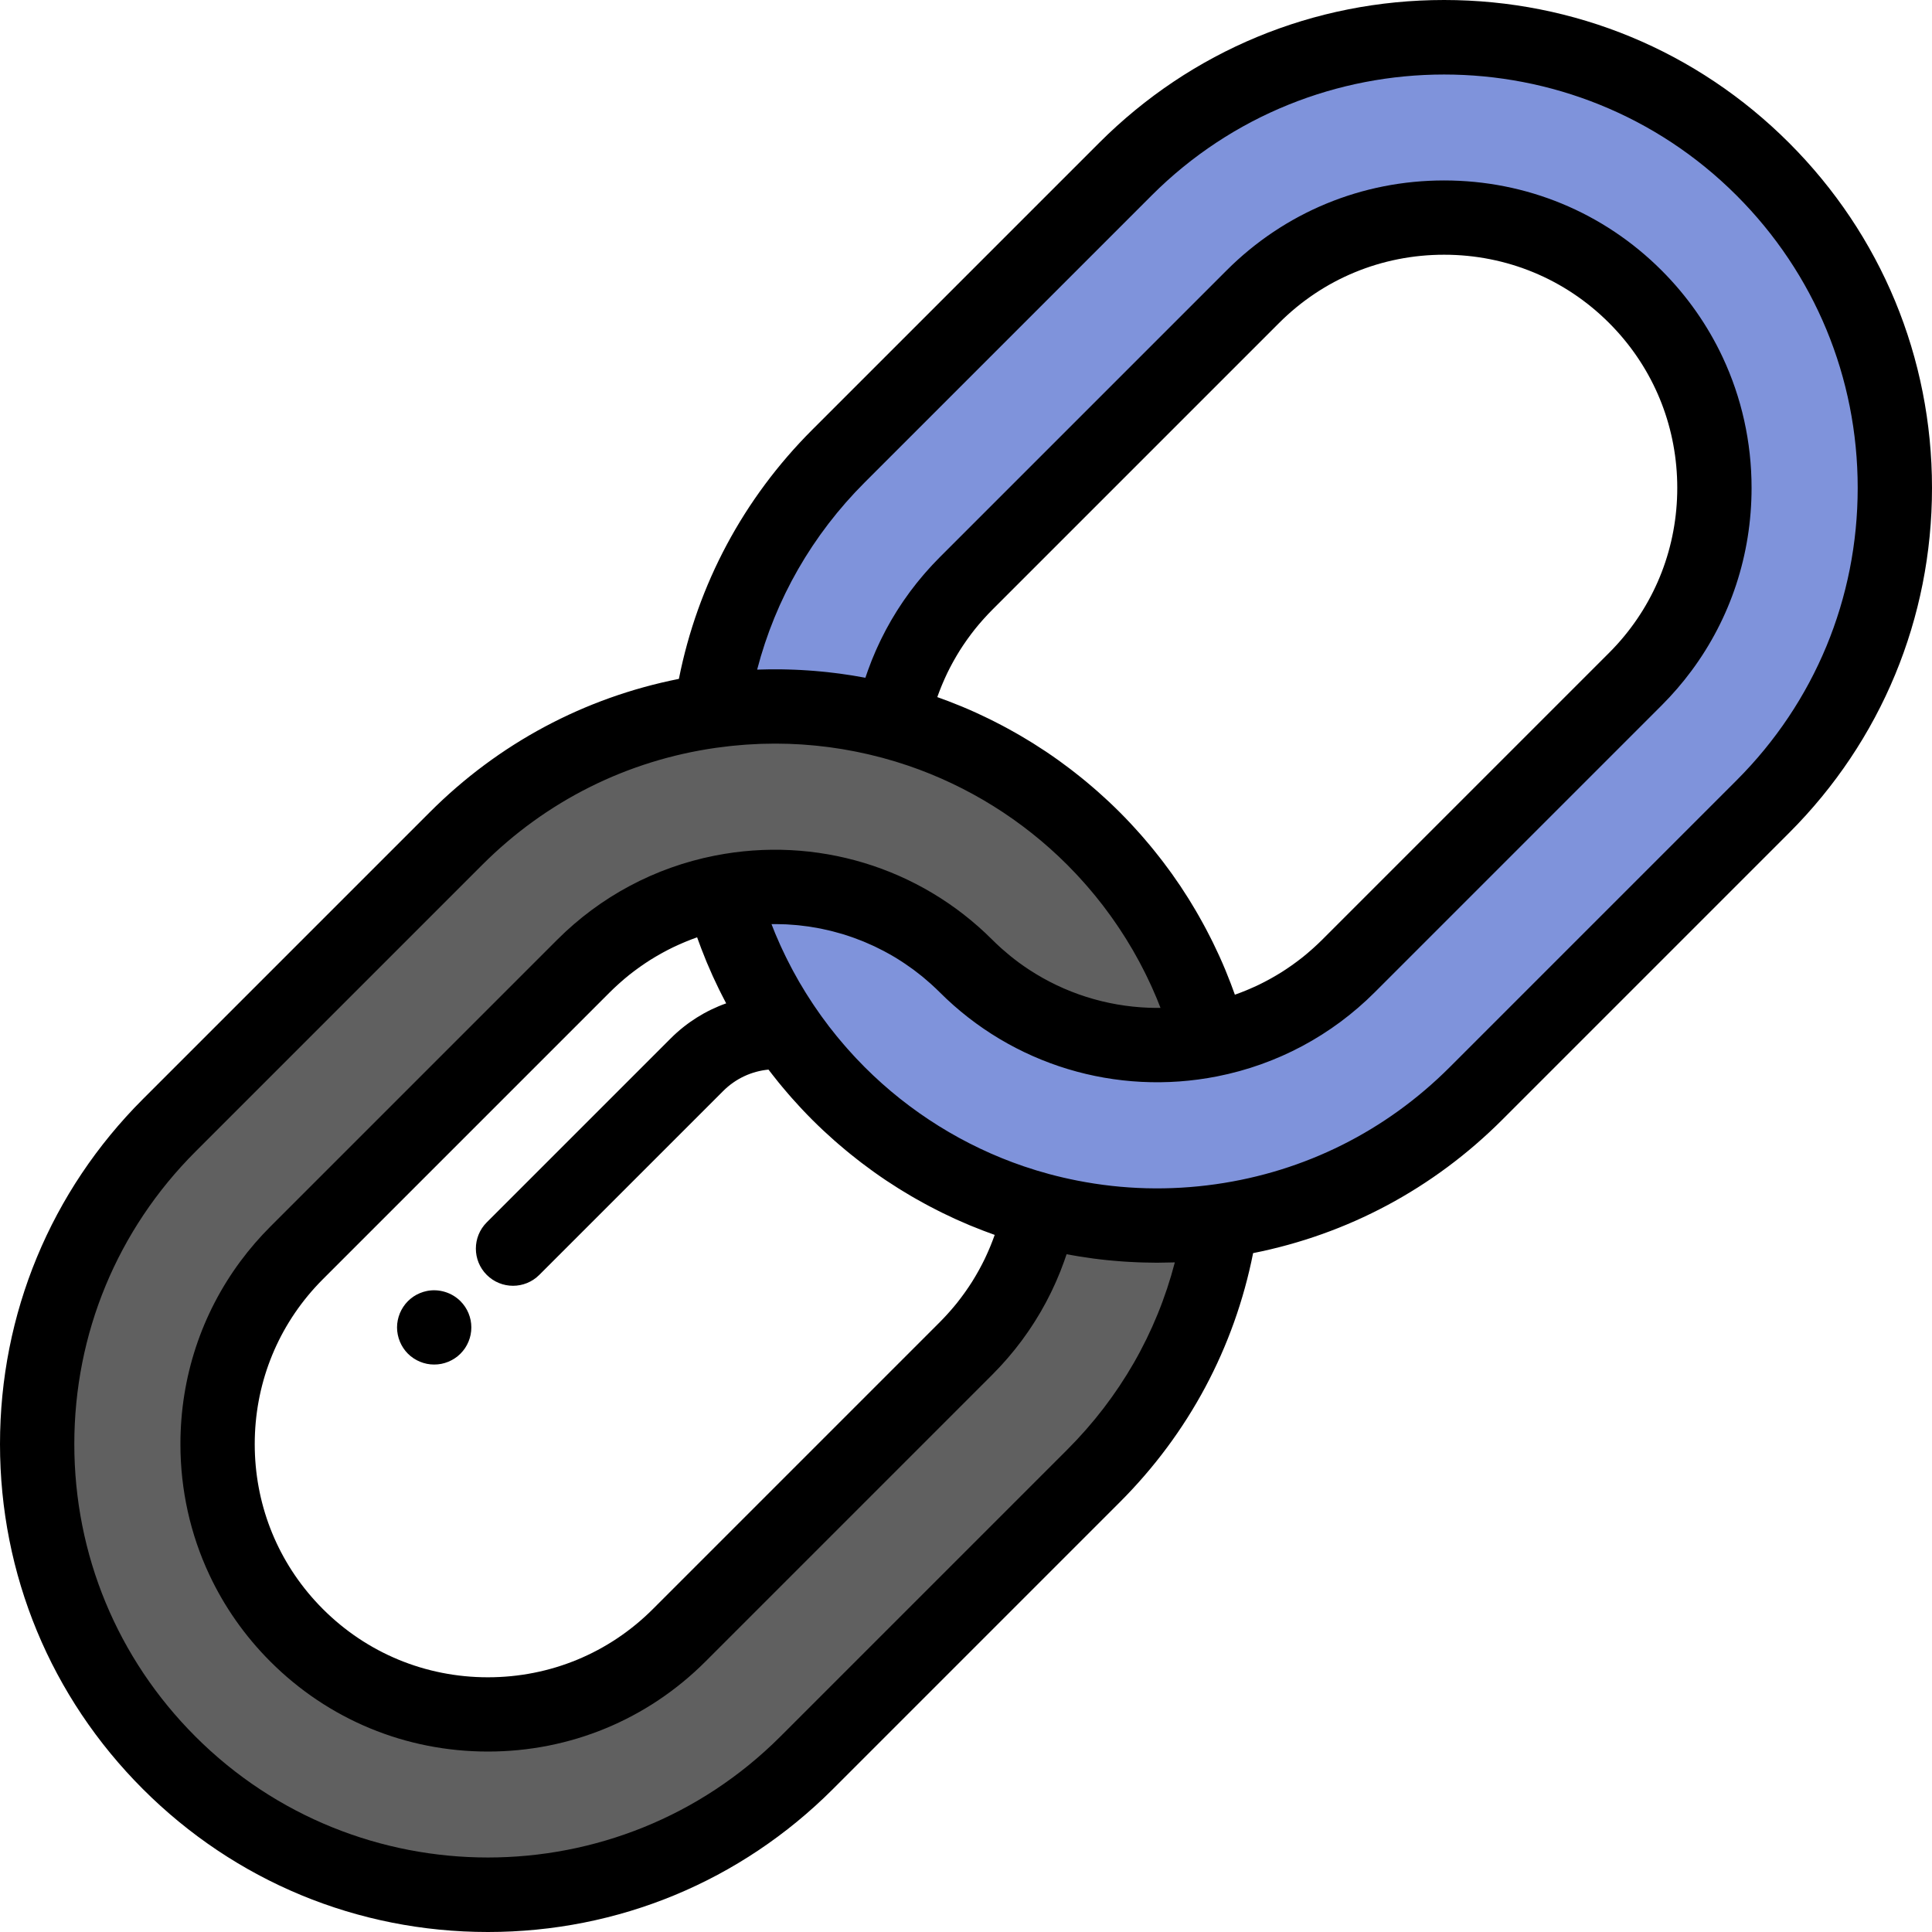 <?xml version="1.0" encoding="iso-8859-1"?>
<!-- Generator: Adobe Illustrator 19.0.0, SVG Export Plug-In . SVG Version: 6.00 Build 0)  -->
<svg version="1.1" id="Capa_1" xmlns="http://www.w3.org/2000/svg" xmlns:xlink="http://www.w3.org/1999/xlink" x="0px" y="0px"
	 viewBox="0 0 512 512" style="enable-background:new 0 0 512 512;" xml:space="preserve">
<path style="fill:#606060;" d="M323.577,323.577c-15.979,2.271-32.331,1.305-47.993-2.903c-2.658,13.452-9.182,26.283-19.584,36.686
	l-76.02,76.02c-27.945,27.945-73.415,27.945-101.36,0s-27.945-73.415,0-101.36L154.64,256
	c10.402-10.402,23.234-16.926,36.686-19.584c22.684-4.482,47.132,2.041,64.674,19.584s41.991,24.066,64.674,19.584
	c-5.251-19.551-15.545-38.028-30.887-53.37l0,0c-15.342-15.342-33.82-25.637-53.37-30.887c-15.662-4.207-32.014-5.173-47.993-2.903
	c-24.722,3.513-48.553,14.775-67.569,33.79l-76.02,76.02c-46.65,46.65-46.65,122.283,0,168.933l0,0
	c46.649,46.649,122.283,46.649,168.933,0l76.02-76.02C308.802,372.13,320.064,348.299,323.577,323.577z"/>
<path style="fill:#7F93DB;" d="M467.167,44.833L467.167,44.833c-46.65-46.65-122.283-46.65-168.933,0l-76.02,76.02
	c-19.016,19.016-30.278,42.848-33.79,67.569c15.979-2.271,32.331-1.305,47.993,2.903c2.658-13.452,9.182-26.283,19.584-36.686
	l76.02-76.02c27.945-27.945,73.415-27.945,101.36,0s27.945,73.415,0,101.36L357.36,256c-10.402,10.402-23.234,16.926-36.686,19.584
	C297.99,280.066,273.543,273.543,256,256s-41.991-24.066-64.674-19.584c5.251,19.551,15.545,38.028,30.887,53.37l0,0
	c15.342,15.342,33.82,25.637,53.37,30.887c15.662,4.206,32.014,5.173,47.993,2.903c24.722-3.513,48.553-14.775,67.569-33.79
	l76.02-76.02C513.817,167.117,513.817,91.484,467.167,44.833z"/>
<path d="M474.13,37.871l-6.963,6.962L474.13,37.871C449.707,13.45,417.237,0,382.7,0c-34.537,0-67.007,13.45-91.429,37.871
	l-76.019,76.02c-18.25,18.249-30.362,40.957-35.339,66.02c-25.062,4.977-47.772,17.089-66.021,35.339l-76.019,76.02
	C13.45,315.692,0,348.163,0,382.7s13.45,67.008,37.871,91.428S94.763,512,129.3,512c34.537,0,67.007-13.45,91.429-37.871
	l76.019-76.02c18.25-18.249,30.362-40.957,35.339-66.02c25.062-4.977,47.772-17.089,66.021-35.339l76.019-76.02
	C498.55,196.308,512,163.837,512,129.3S498.55,62.293,474.13,37.871z M282.824,384.184l-76.02,76.02
	c-42.735,42.736-112.273,42.736-155.009,0c-20.702-20.703-32.102-48.227-32.102-77.504c0-29.277,11.402-56.801,32.103-77.504
	l76.019-76.02c16.927-16.926,38.364-27.647,61.993-31.005c1.167-0.165,2.333-0.306,3.498-0.435c0.31-0.034,0.619-0.065,0.929-0.096
	c0.962-0.098,1.923-0.184,2.884-0.256c0.226-0.018,0.454-0.038,0.68-0.054c1.166-0.081,2.332-0.143,3.497-0.186
	c0.237-0.009,0.474-0.013,0.711-0.021c0.96-0.03,1.92-0.047,2.88-0.051c0.301-0.001,0.603-0.004,0.904-0.003
	c0.954,0.003,1.908,0.019,2.861,0.047c0.138,0.004,0.276,0.005,0.414,0.009c1.096,0.037,2.192,0.093,3.286,0.162
	c0.267,0.018,0.533,0.039,0.799,0.059c0.832,0.059,1.663,0.127,2.493,0.206c0.332,0.031,0.665,0.064,0.996,0.098
	c0.837,0.087,1.673,0.185,2.509,0.29c0.256,0.033,0.513,0.062,0.77,0.096c1.083,0.145,2.164,0.306,3.244,0.484
	c0.186,0.031,0.371,0.067,0.557,0.098c0.892,0.152,1.784,0.315,2.674,0.489c0.329,0.064,0.657,0.132,0.986,0.2
	c0.792,0.162,1.582,0.335,2.372,0.515c0.301,0.069,0.603,0.135,0.904,0.207c1.071,0.254,2.141,0.52,3.207,0.806
	c2.305,0.619,4.587,1.313,6.841,2.082c15.781,5.379,30.23,14.368,42.12,26.258c0.025,0.025,0.048,0.049,0.072,0.074
	c0.747,0.749,1.482,1.51,2.206,2.279c0.243,0.258,0.48,0.52,0.722,0.78c0.512,0.554,1.019,1.113,1.519,1.677
	c0.258,0.29,0.514,0.582,0.768,0.875c0.5,0.576,0.993,1.159,1.481,1.746c0.218,0.261,0.437,0.52,0.652,0.783
	c0.687,0.842,1.366,1.692,2.027,2.553c0.048,0.062,0.094,0.126,0.141,0.188c0.615,0.804,1.218,1.619,1.811,2.44
	c0.203,0.281,0.401,0.565,0.601,0.848c0.438,0.619,0.871,1.243,1.296,1.87c0.212,0.312,0.422,0.626,0.63,0.941
	c0.429,0.648,0.85,1.301,1.264,1.957c0.172,0.272,0.348,0.543,0.517,0.816c0.572,0.924,1.133,1.853,1.678,2.792
	c0.058,0.101,0.113,0.204,0.171,0.304c0.484,0.843,0.958,1.693,1.42,2.547c0.165,0.306,0.325,0.614,0.487,0.922
	c0.353,0.67,0.701,1.343,1.041,2.019c0.167,0.333,0.334,0.667,0.497,1.001c0.347,0.709,0.684,1.422,1.015,2.138
	c0.129,0.28,0.262,0.557,0.389,0.838c0.448,0.991,0.883,1.987,1.302,2.991c0.058,0.14,0.112,0.281,0.169,0.42
	c0.29,0.705,0.568,1.415,0.844,2.126c-0.03,0-0.059,0.002-0.09,0.002c-0.992,0.011-1.981-0.001-2.968-0.037
	c-0.023-0.001-0.044-0.002-0.067-0.002c-11.298-0.426-22.24-3.889-31.667-10.068c-0.091-0.06-0.181-0.12-0.272-0.18
	c-0.804-0.533-1.598-1.083-2.38-1.655c-0.03-0.021-0.058-0.043-0.087-0.065c-0.737-0.543-1.462-1.107-2.177-1.684
	c-0.112-0.091-0.226-0.18-0.339-0.272c-0.705-0.578-1.399-1.174-2.081-1.785c-0.137-0.122-0.271-0.246-0.407-0.37
	c-0.695-0.634-1.381-1.279-2.05-1.949c-19.249-19.248-46.746-27.579-73.545-22.281c-15.865,3.135-30.298,10.84-41.74,22.281
	l-76.019,76.02c-2.883,2.883-5.523,5.945-7.909,9.161c-10.343,13.937-15.933,30.771-15.933,48.481
	c0,12.166,2.644,23.917,7.649,34.602c3.962,8.457,9.4,16.247,16.193,23.04c15.375,15.375,35.846,23.842,57.642,23.842
	s42.268-8.468,57.642-23.842l76.02-76.02c0.651-0.651,1.286-1.314,1.912-1.984c0.197-0.21,0.389-0.424,0.583-0.636
	c0.434-0.474,0.864-0.952,1.285-1.436c0.208-0.238,0.415-0.478,0.62-0.718c0.428-0.502,0.849-1.01,1.264-1.521
	c0.165-0.204,0.334-0.405,0.497-0.61c0.565-0.71,1.12-1.428,1.661-2.155c0.091-0.121,0.176-0.246,0.265-0.367
	c0.451-0.614,0.893-1.234,1.326-1.859c0.169-0.246,0.336-0.493,0.503-0.74c0.353-0.523,0.701-1.05,1.042-1.58
	c0.165-0.257,0.331-0.514,0.492-0.774c0.368-0.589,0.728-1.182,1.081-1.78c0.111-0.188,0.226-0.374,0.336-0.563
	c0.454-0.783,0.895-1.572,1.321-2.37c0.099-0.186,0.194-0.375,0.292-0.562c0.326-0.619,0.645-1.244,0.955-1.872
	c0.134-0.273,0.266-0.546,0.397-0.82c0.274-0.571,0.541-1.145,0.8-1.723c0.121-0.269,0.243-0.538,0.362-0.807
	c0.304-0.695,0.598-1.395,0.882-2.099c0.057-0.142,0.118-0.281,0.174-0.422c0.335-0.841,0.653-1.689,0.96-2.542
	c0.088-0.245,0.17-0.492,0.256-0.738c0.146-0.417,0.295-0.833,0.434-1.252c0.61,0.115,1.223,0.214,1.834,0.321
	c0.448,0.078,0.894,0.161,1.343,0.234c1.121,0.183,2.245,0.35,3.369,0.503c0.182,0.025,0.364,0.056,0.547,0.08
	c1.293,0.17,2.587,0.319,3.882,0.45c0.445,0.045,0.892,0.08,1.337,0.12c0.863,0.078,1.725,0.153,2.589,0.214
	c0.53,0.037,1.06,0.066,1.591,0.097c0.788,0.045,1.576,0.086,2.365,0.117c0.549,0.022,1.1,0.04,1.649,0.054
	c0.79,0.021,1.58,0.032,2.371,0.039c0.347,0.003,0.692,0.018,1.039,0.018c0.173,0,0.347-0.009,0.52-0.009
	c1.181-0.005,2.362-0.027,3.545-0.063c0.204-0.007,0.408-0.007,0.611-0.015c0.032-0.001,0.063-0.001,0.095-0.002
	C306.473,353.285,296.748,370.26,282.824,384.184z M248.432,184.631c0.337-0.953,0.7-1.894,1.082-2.828
	c0.09-0.219,0.182-0.435,0.275-0.653c0.356-0.841,0.728-1.676,1.12-2.5c0.053-0.112,0.103-0.226,0.158-0.339
	c0.439-0.907,0.906-1.801,1.389-2.684c0.116-0.213,0.234-0.422,0.353-0.634c0.458-0.815,0.931-1.622,1.427-2.415
	c0.05-0.081,0.097-0.163,0.148-0.244c0.539-0.854,1.105-1.692,1.686-2.52c0.143-0.203,0.288-0.405,0.432-0.606
	c0.567-0.789,1.149-1.568,1.756-2.33c0.034-0.043,0.066-0.088,0.1-0.131c0.636-0.796,1.299-1.572,1.976-2.338
	c0.166-0.188,0.335-0.375,0.503-0.562c0.69-0.762,1.394-1.516,2.126-2.247l76.02-76.02c11.655-11.656,27.181-18.075,43.717-18.075
	c16.536,0,32.062,6.42,43.717,18.075c0.729,0.729,1.437,1.472,2.124,2.23c10.31,11.37,15.951,25.985,15.951,41.487
	c0,15.503-5.642,30.117-15.951,41.488c-0.687,0.758-1.395,1.502-2.124,2.23l-76.02,76.02c-0.732,0.732-1.484,1.435-2.247,2.125
	c-0.187,0.169-0.374,0.338-0.563,0.504c-0.766,0.677-1.542,1.34-2.336,1.975c-0.044,0.035-0.091,0.069-0.135,0.103
	c-0.761,0.606-1.539,1.186-2.326,1.753c-0.202,0.145-0.404,0.29-0.608,0.433c-0.827,0.58-1.664,1.146-2.517,1.684
	c-0.083,0.052-0.168,0.101-0.251,0.153c-0.791,0.493-1.594,0.965-2.406,1.421c-0.213,0.12-0.425,0.24-0.639,0.356
	c-0.883,0.482-1.774,0.948-2.68,1.387c-0.114,0.055-0.229,0.105-0.344,0.159c-0.822,0.392-1.654,0.763-2.493,1.118
	c-0.219,0.093-0.437,0.186-0.658,0.277c-0.931,0.382-1.872,0.744-2.824,1.08c-0.037,0.013-0.076,0.025-0.114,0.038
	c-0.198-0.558-0.411-1.111-0.615-1.667c-0.159-0.43-0.313-0.862-0.477-1.291c-0.378-0.992-0.772-1.978-1.175-2.96
	c-0.095-0.232-0.184-0.468-0.281-0.699c-0.503-1.208-1.027-2.408-1.567-3.6c-0.155-0.341-0.318-0.677-0.476-1.016
	c-0.395-0.853-0.795-1.702-1.208-2.546c-0.214-0.435-0.434-0.867-0.653-1.301c-0.375-0.744-0.755-1.486-1.145-2.222
	c-0.24-0.455-0.484-0.908-0.731-1.36c-0.392-0.72-0.791-1.436-1.196-2.147c-0.25-0.439-0.499-0.878-0.754-1.314
	c-0.437-0.748-0.886-1.49-1.339-2.23c-0.234-0.384-0.465-0.769-0.703-1.15c-0.609-0.973-1.233-1.936-1.868-2.893
	c-0.091-0.137-0.177-0.276-0.268-0.412c-0.729-1.087-1.476-2.163-2.237-3.229c-0.239-0.335-0.486-0.664-0.73-0.996
	c-0.533-0.731-1.069-1.459-1.618-2.18c-0.303-0.398-0.612-0.792-0.921-1.186c-0.507-0.651-1.019-1.298-1.54-1.94
	c-0.327-0.403-0.657-0.803-0.989-1.203c-0.527-0.634-1.061-1.262-1.601-1.888c-0.33-0.381-0.658-0.763-0.992-1.142
	c-0.591-0.668-1.191-1.326-1.796-1.982c-0.292-0.317-0.58-0.638-0.876-0.952c-0.904-0.962-1.821-1.912-2.756-2.848
	c-0.936-0.936-1.889-1.854-2.852-2.761c-0.306-0.288-0.618-0.568-0.927-0.853c-0.666-0.613-1.333-1.223-2.011-1.823
	c-0.369-0.327-0.743-0.649-1.117-0.971c-0.634-0.548-1.273-1.091-1.917-1.627c-0.39-0.324-0.782-0.646-1.176-0.965
	c-0.655-0.531-1.315-1.054-1.979-1.571c-0.382-0.297-0.762-0.597-1.147-0.89c-0.74-0.563-1.489-1.115-2.24-1.662
	c-0.313-0.227-0.623-0.462-0.938-0.686c-1.072-0.766-2.154-1.518-3.249-2.251c-0.104-0.07-0.212-0.136-0.316-0.205
	c-0.99-0.658-1.987-1.303-2.993-1.933c-0.363-0.227-0.731-0.447-1.096-0.671c-0.758-0.465-1.518-0.924-2.285-1.373
	c-0.424-0.248-0.852-0.491-1.279-0.735c-0.724-0.412-1.451-0.818-2.184-1.216c-0.444-0.241-0.888-0.48-1.334-0.718
	c-0.743-0.393-1.493-0.777-2.244-1.156c-0.428-0.216-0.855-0.434-1.285-0.645c-0.849-0.416-1.704-0.819-2.562-1.216
	c-0.335-0.155-0.667-0.316-1.002-0.469c-1.193-0.541-2.394-1.064-3.604-1.568c-0.229-0.096-0.462-0.183-0.692-0.278
	c-0.983-0.404-1.97-0.798-2.963-1.176c-0.433-0.164-0.869-0.321-1.305-0.481c-0.552-0.204-1.101-0.416-1.656-0.611
	C248.408,184.706,248.419,184.669,248.432,184.631z M219.033,300.364c0.665,0.612,1.331,1.221,2.008,1.82
	c0.37,0.328,0.745,0.65,1.119,0.973c0.634,0.548,1.272,1.091,1.916,1.626c0.39,0.324,0.782,0.646,1.175,0.965
	c0.656,0.532,1.316,1.055,1.982,1.573c0.381,0.297,0.76,0.596,1.144,0.888c0.74,0.564,1.49,1.116,2.242,1.663
	c0.313,0.227,0.622,0.461,0.937,0.686c1.072,0.766,2.154,1.518,3.249,2.251c0.104,0.07,0.212,0.136,0.316,0.205
	c0.99,0.658,1.987,1.303,2.993,1.933c0.363,0.227,0.731,0.447,1.096,0.671c0.758,0.465,1.518,0.924,2.284,1.373
	c0.425,0.249,0.854,0.492,1.282,0.736c0.723,0.412,1.448,0.817,2.179,1.214c0.444,0.242,0.89,0.482,1.337,0.718
	c0.743,0.394,1.492,0.778,2.243,1.156c0.428,0.216,0.855,0.434,1.285,0.645c0.849,0.417,1.704,0.819,2.562,1.216
	c0.335,0.155,0.667,0.316,1.002,0.469c1.193,0.541,2.395,1.064,3.605,1.568c0.227,0.095,0.459,0.182,0.687,0.276
	c0.985,0.404,1.973,0.799,2.968,1.178c0.433,0.164,0.869,0.321,1.305,0.482c0.552,0.204,1.101,0.415,1.656,0.611
	c-0.013,0.037-0.025,0.075-0.037,0.112c-0.337,0.953-0.7,1.895-1.082,2.829c-0.09,0.219-0.182,0.434-0.274,0.652
	c-0.356,0.842-0.728,1.677-1.12,2.501c-0.053,0.112-0.103,0.226-0.158,0.339c-0.439,0.907-0.906,1.801-1.389,2.684
	c-0.116,0.213-0.234,0.422-0.353,0.634c-0.458,0.815-0.931,1.622-1.427,2.415c-0.05,0.081-0.097,0.163-0.148,0.244
	c-0.539,0.855-1.105,1.692-1.687,2.521c-0.142,0.202-0.287,0.403-0.43,0.604c-0.568,0.789-1.15,1.568-1.757,2.331
	c-0.034,0.043-0.066,0.088-0.1,0.131c-0.636,0.796-1.299,1.572-1.976,2.338c-0.166,0.188-0.335,0.375-0.503,0.562
	c-0.69,0.762-1.394,1.516-2.126,2.247l-76.02,76.02c-11.655,11.656-27.181,18.075-43.717,18.075s-32.062-6.42-43.717-18.075
	c-0.729-0.729-1.437-1.472-2.124-2.23c-10.31-11.37-15.951-25.985-15.951-41.487c0-15.503,5.642-30.117,15.951-41.488
	c0.687-0.758,1.395-1.502,2.124-2.23l76.02-76.02c0.732-0.732,1.484-1.435,2.247-2.125c0.187-0.169,0.374-0.338,0.563-0.504
	c0.765-0.676,1.541-1.339,2.336-1.974c0.045-0.036,0.093-0.071,0.139-0.107c0.76-0.604,1.537-1.184,2.323-1.75
	c0.202-0.146,0.404-0.29,0.608-0.433c0.827-0.58,1.664-1.146,2.517-1.684c0.083-0.052,0.168-0.101,0.251-0.153
	c0.791-0.493,1.594-0.965,2.406-1.421c0.213-0.12,0.425-0.24,0.639-0.356c0.882-0.482,1.774-0.948,2.679-1.386
	c0.115-0.056,0.233-0.106,0.349-0.162c0.82-0.391,1.651-0.761,2.489-1.116c0.219-0.093,0.437-0.186,0.658-0.277
	c0.931-0.382,1.872-0.744,2.824-1.08c0.037-0.013,0.076-0.025,0.114-0.038c0.198,0.558,0.411,1.111,0.615,1.667
	c0.159,0.43,0.313,0.862,0.477,1.29c0.38,0.996,0.775,1.986,1.18,2.973c0.094,0.227,0.181,0.459,0.276,0.686
	c0.504,1.209,1.027,2.409,1.568,3.602c0.155,0.341,0.318,0.677,0.476,1.016c0.395,0.853,0.795,1.702,1.208,2.546
	c0.214,0.435,0.434,0.867,0.653,1.301c0.375,0.744,0.755,1.486,1.145,2.222c0.034,0.065,0.067,0.132,0.101,0.197
	c-5.461,1.931-10.49,5.076-14.715,9.302l-48.734,48.733c-3.845,3.845-3.846,10.079,0,13.925c1.923,1.922,4.443,2.884,6.962,2.884
	c2.52,0,5.04-0.962,6.962-2.884l48.734-48.733c3.269-3.27,7.503-5.239,12.008-5.673c0.041,0.055,0.084,0.107,0.125,0.162
	c0.302,0.397,0.61,0.789,0.917,1.183c0.508,0.652,1.021,1.3,1.542,1.943c0.327,0.403,0.656,0.803,0.988,1.203
	c0.528,0.636,1.063,1.264,1.604,1.889c0.329,0.38,0.656,0.761,0.99,1.138c0.591,0.669,1.192,1.328,1.798,1.985
	c0.292,0.317,0.58,0.637,0.875,0.951c0.904,0.962,1.821,1.912,2.756,2.848c0.936,0.936,1.889,1.854,2.852,2.76
	C218.41,299.798,218.723,300.078,219.033,300.364z M460.204,206.804l-76.019,76.02c-16.927,16.926-38.364,27.647-61.993,31.005
	c-12.301,1.747-24.605,1.419-36.68-0.957c-2.468-0.485-4.927-1.05-7.374-1.707c-2.305-0.619-4.587-1.313-6.841-2.082
	c-15.781-5.379-30.23-14.368-42.12-26.258c-0.025-0.024-0.047-0.049-0.072-0.074c-0.748-0.749-1.482-1.511-2.208-2.28
	c-0.242-0.257-0.479-0.517-0.718-0.777c-0.513-0.555-1.021-1.115-1.522-1.68c-0.257-0.29-0.514-0.582-0.768-0.875
	c-0.5-0.576-0.992-1.158-1.48-1.744c-0.218-0.262-0.439-0.522-0.654-0.786c-0.687-0.842-1.365-1.691-2.026-2.552
	c-0.048-0.062-0.094-0.126-0.141-0.188c-0.615-0.804-1.218-1.619-1.811-2.44c-0.203-0.281-0.401-0.565-0.601-0.848
	c-0.438-0.619-0.871-1.243-1.296-1.87c-0.212-0.312-0.422-0.626-0.63-0.941c-0.429-0.648-0.85-1.301-1.264-1.957
	c-0.172-0.272-0.348-0.543-0.517-0.816c-0.572-0.924-1.133-1.853-1.678-2.792c-0.058-0.101-0.113-0.204-0.171-0.304
	c-0.484-0.843-0.958-1.693-1.42-2.547c-0.165-0.306-0.326-0.615-0.488-0.924c-0.353-0.669-0.7-1.341-1.04-2.018
	c-0.167-0.333-0.334-0.668-0.498-1.002c-0.347-0.709-0.684-1.422-1.015-2.138c-0.129-0.28-0.262-0.557-0.389-0.838
	c-0.448-0.991-0.883-1.987-1.302-2.991c-0.058-0.14-0.112-0.281-0.169-0.42c-0.29-0.705-0.568-1.415-0.844-2.126
	c0.435-0.006,0.869-0.004,1.304-0.001c0.796,0.005,1.589,0.023,2.381,0.059c0.109,0.005,0.22,0.006,0.328,0.012
	c0.862,0.043,1.721,0.11,2.578,0.189c0.232,0.022,0.466,0.043,0.697,0.067c0.846,0.088,1.69,0.189,2.53,0.311
	c0.17,0.025,0.34,0.054,0.51,0.081c0.745,0.114,1.488,0.243,2.227,0.385c0.191,0.037,0.384,0.071,0.575,0.109
	c0.833,0.167,1.662,0.353,2.486,0.555c0.209,0.051,0.416,0.104,0.624,0.158c0.797,0.204,1.59,0.419,2.379,0.655
	c0.068,0.021,0.136,0.037,0.204,0.058c0.836,0.253,1.664,0.53,2.489,0.817c0.2,0.07,0.399,0.14,0.598,0.211
	c0.81,0.292,1.617,0.599,2.414,0.926c0.141,0.058,0.28,0.119,0.419,0.177c0.726,0.303,1.445,0.62,2.159,0.951
	c0.15,0.069,0.3,0.136,0.449,0.206c0.785,0.371,1.562,0.761,2.332,1.167c0.172,0.091,0.345,0.184,0.516,0.277
	c0.771,0.415,1.536,0.841,2.289,1.29c0.022,0.013,0.044,0.025,0.066,0.037c0.77,0.459,1.527,0.942,2.278,1.436
	c0.163,0.106,0.326,0.214,0.488,0.323c0.733,0.492,1.457,0.997,2.171,1.522c0.115,0.085,0.228,0.172,0.343,0.258
	c0.654,0.488,1.299,0.99,1.935,1.505c0.117,0.095,0.235,0.187,0.352,0.283c0.687,0.565,1.363,1.149,2.028,1.746
	c0.144,0.129,0.287,0.261,0.43,0.392c0.678,0.62,1.349,1.251,2.003,1.905c19.248,19.247,46.743,27.575,73.545,22.281
	c15.865-3.135,30.298-10.84,41.74-22.281l76.019-76.02c2.883-2.883,5.523-5.945,7.909-9.161
	c10.343-13.937,15.933-30.771,15.933-48.481c0-12.166-2.644-23.917-7.65-34.602c-3.962-8.457-9.4-16.247-16.193-23.04
	c-15.375-15.375-35.846-23.842-57.642-23.842s-42.268,8.468-57.642,23.842l-76.02,76.02c-0.651,0.651-1.286,1.313-1.912,1.984
	c-0.197,0.21-0.389,0.424-0.583,0.636c-0.434,0.474-0.863,0.952-1.285,1.436c-0.208,0.238-0.415,0.478-0.62,0.718
	c-0.428,0.501-0.848,1.008-1.262,1.519c-0.166,0.205-0.336,0.408-0.5,0.613c-0.565,0.71-1.12,1.428-1.66,2.154
	c-0.091,0.121-0.176,0.246-0.265,0.367c-0.451,0.614-0.893,1.234-1.326,1.859c-0.17,0.246-0.336,0.493-0.503,0.74
	c-0.353,0.523-0.7,1.049-1.041,1.579c-0.165,0.258-0.332,0.516-0.494,0.776c-0.368,0.588-0.728,1.182-1.08,1.778
	c-0.111,0.188-0.226,0.374-0.337,0.564c-0.454,0.783-0.895,1.572-1.321,2.37c-0.099,0.186-0.194,0.375-0.292,0.562
	c-0.326,0.619-0.645,1.243-0.955,1.871c-0.135,0.273-0.266,0.548-0.398,0.823c-0.273,0.57-0.539,1.142-0.799,1.719
	c-0.122,0.27-0.244,0.539-0.363,0.81c-0.304,0.695-0.598,1.395-0.882,2.099c-0.057,0.142-0.118,0.281-0.174,0.422
	c-0.335,0.841-0.653,1.689-0.96,2.542c-0.088,0.245-0.17,0.492-0.256,0.738c-0.146,0.417-0.295,0.833-0.434,1.252
	c-0.029-0.005-0.058-0.01-0.087-0.016c-1.1-0.207-2.201-0.399-3.303-0.577c-0.379-0.062-0.759-0.113-1.138-0.171
	c-0.754-0.115-1.509-0.229-2.266-0.331c-0.459-0.062-0.918-0.115-1.377-0.171c-0.677-0.084-1.355-0.166-2.034-0.239
	c-0.492-0.053-0.985-0.098-1.477-0.146c-0.65-0.062-1.301-0.122-1.951-0.174c-0.505-0.04-1.01-0.077-1.516-0.111
	c-0.642-0.043-1.284-0.083-1.926-0.118c-0.508-0.027-1.017-0.052-1.526-0.073c-0.646-0.027-1.292-0.047-1.939-0.064
	c-0.502-0.014-1.004-0.027-1.507-0.033c-0.668-0.01-1.336-0.011-2.005-0.01c-0.478,0-0.955-0.001-1.433,0.004
	c-0.729,0.009-1.456,0.03-2.185,0.05c-0.34,0.01-0.678,0.011-1.017,0.024c4.881-18.741,14.605-35.716,28.53-49.64l76.02-76.02
	c42.735-42.736,112.273-42.736,155.009,0l0,0c20.701,20.705,32.101,48.23,32.101,77.507S480.906,186.102,460.204,206.804z"/>
<path d="M124.16,348.012c-0.246-0.592-0.551-1.163-0.906-1.695c-0.364-0.542-0.778-1.044-1.231-1.497
	c-2.284-2.294-5.681-3.339-8.881-2.698c-0.63,0.128-1.25,0.315-1.841,0.561c-0.601,0.246-1.172,0.551-1.703,0.906
	c-0.542,0.364-1.044,0.778-1.497,1.231c-0.453,0.453-0.866,0.955-1.221,1.497c-0.354,0.532-0.66,1.103-0.906,1.695
	c-0.246,0.6-0.433,1.22-0.561,1.84c-0.128,0.64-0.197,1.291-0.197,1.93c0,0.64,0.069,1.291,0.197,1.92
	c0.128,0.631,0.315,1.251,0.561,1.841c0.246,0.601,0.551,1.172,0.906,1.703c0.354,0.542,0.768,1.044,1.221,1.497
	c0.453,0.453,0.955,0.866,1.497,1.221c0.532,0.354,1.103,0.66,1.703,0.906c0.591,0.246,1.211,0.433,1.841,0.561
	c0.63,0.128,1.28,0.186,1.92,0.186c0.64,0,1.29-0.059,1.93-0.186c0.62-0.128,1.241-0.315,1.841-0.561
	c0.591-0.246,1.162-0.551,1.694-0.906c0.542-0.354,1.044-0.768,1.497-1.221c0.453-0.453,0.866-0.955,1.231-1.497
	c0.354-0.532,0.66-1.103,0.906-1.703c0.246-0.591,0.433-1.21,0.561-1.841c0.128-0.63,0.187-1.28,0.187-1.92
	c0-0.639-0.059-1.29-0.187-1.93C124.593,349.232,124.406,348.613,124.16,348.012z"/>
<g>
</g>
<g>
</g>
<g>
</g>
<g>
</g>
<g>
</g>
<g>
</g>
<g>
</g>
<g>
</g>
<g>
</g>
<g>
</g>
<g>
</g>
<g>
</g>
<g>
</g>
<g>
</g>
<g>
</g>
</svg>
